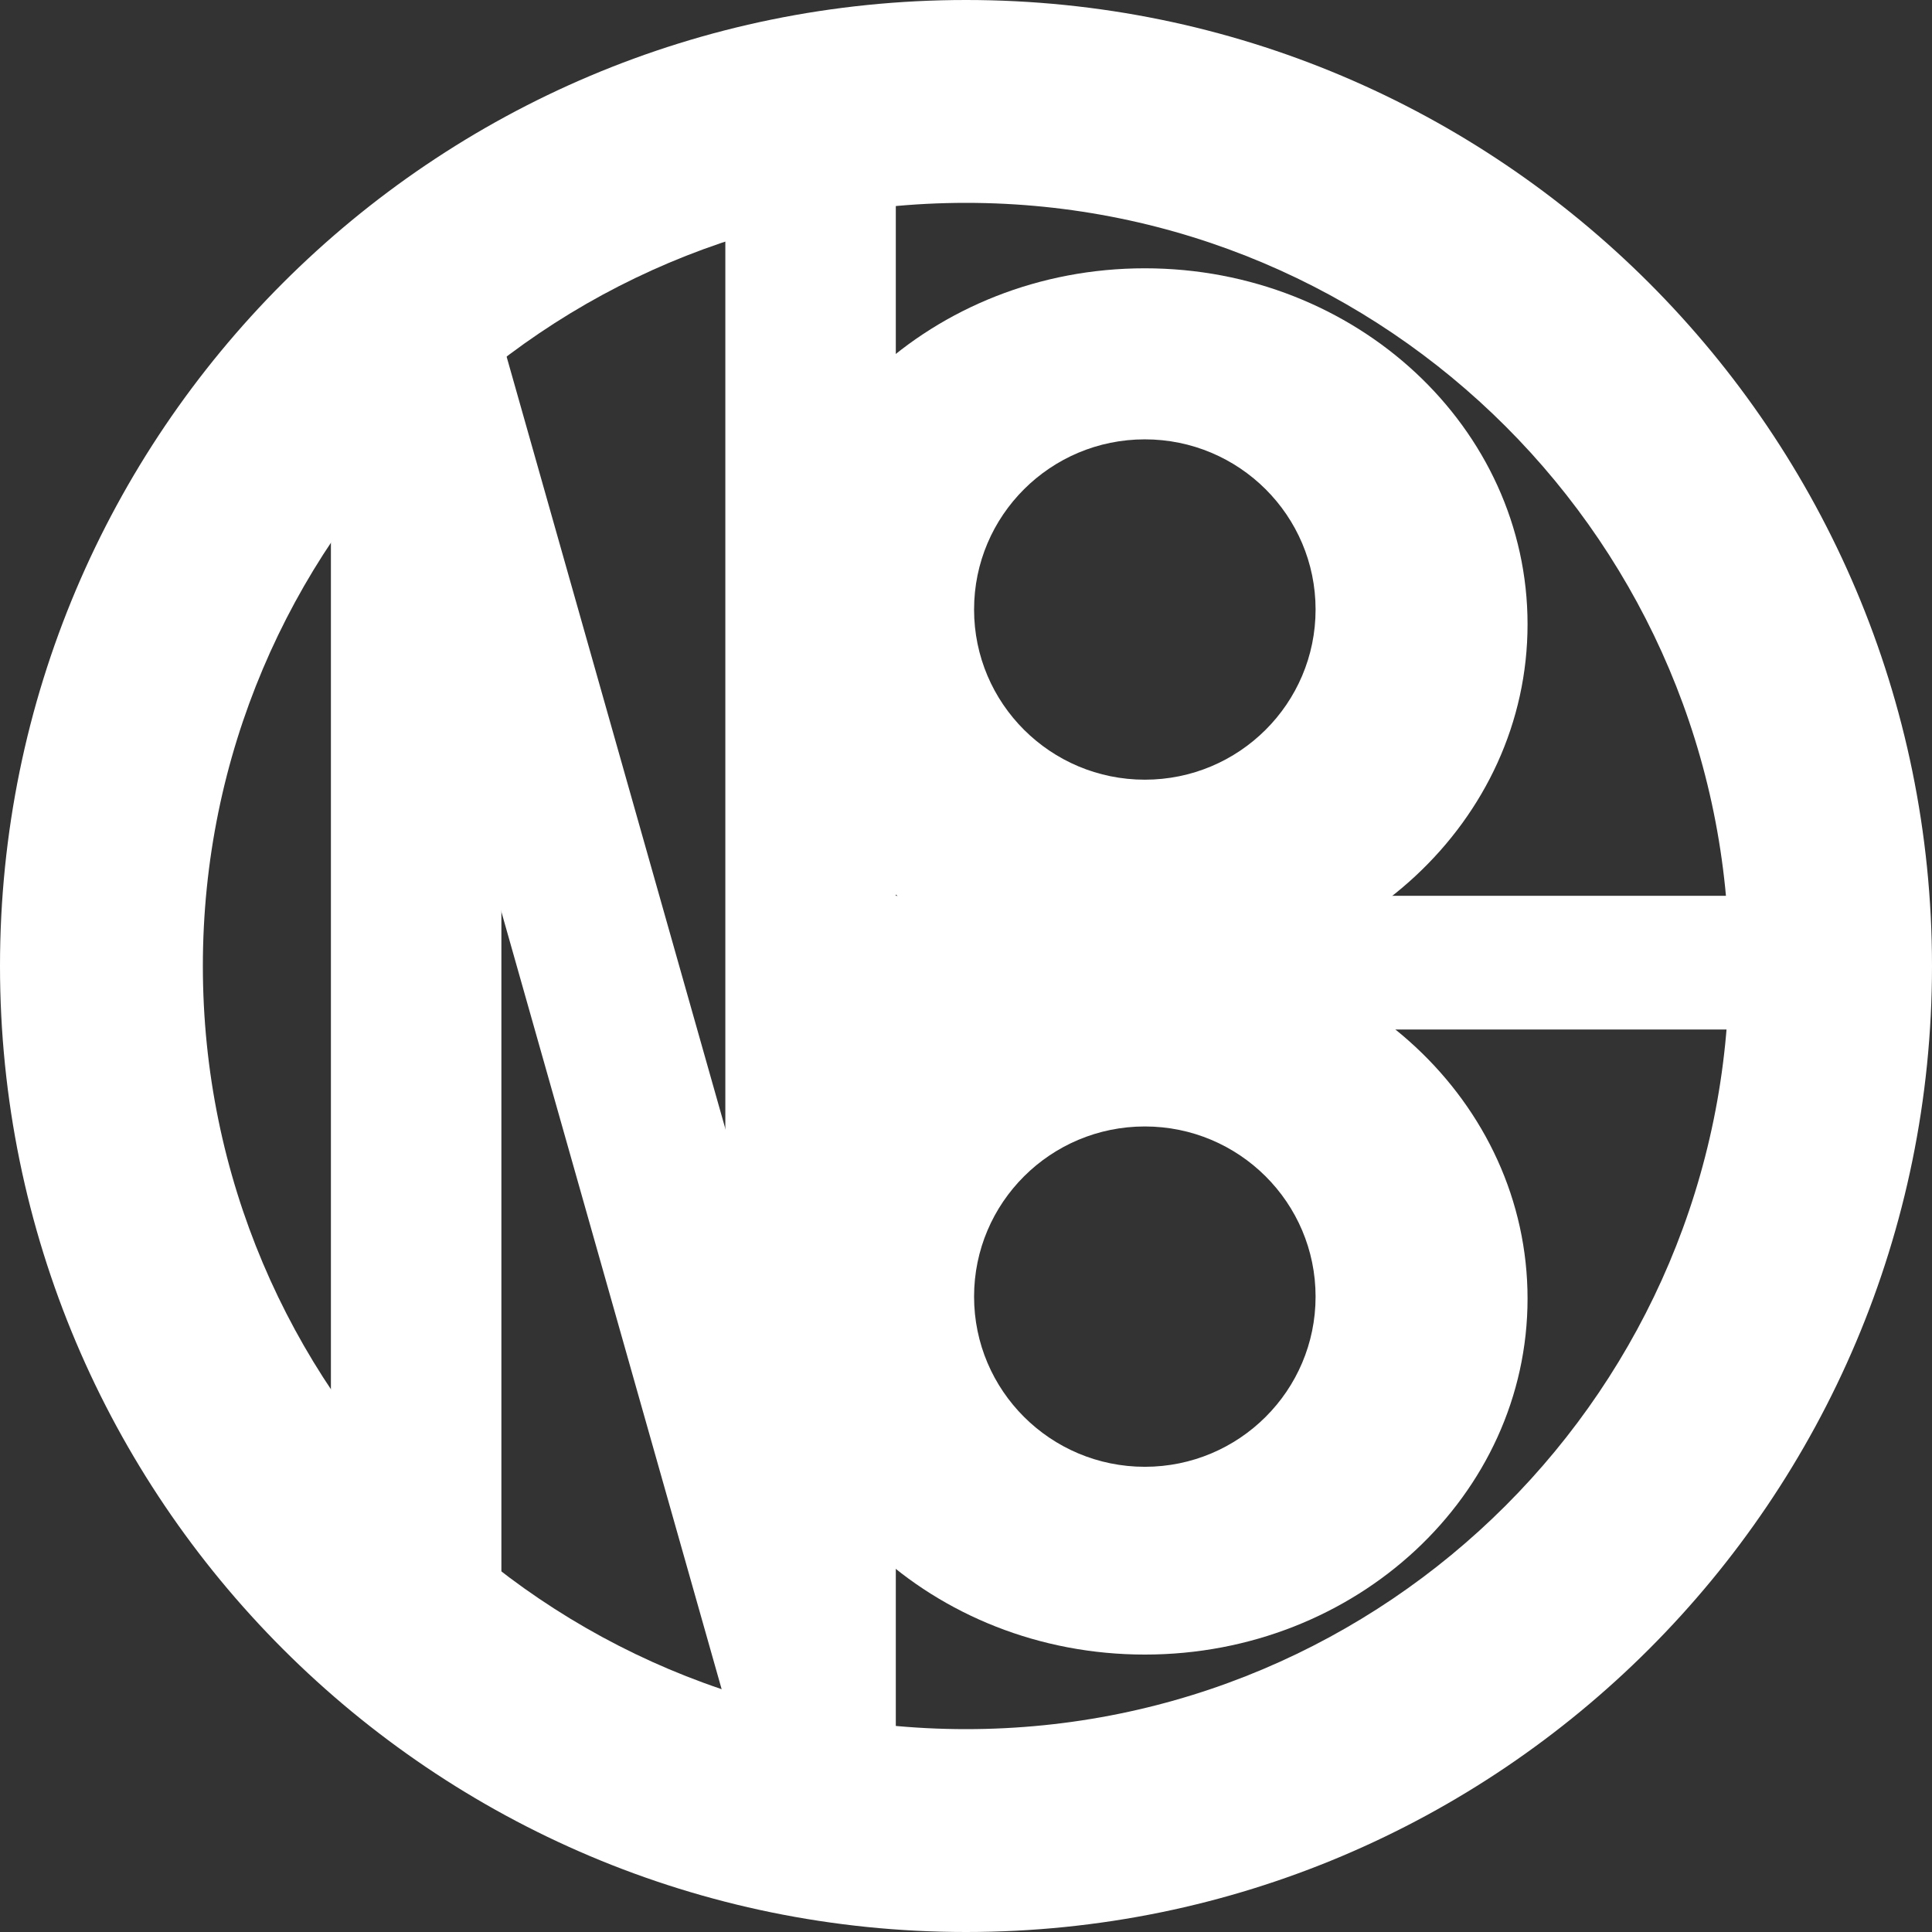 <svg width="578" height="578" viewBox="0 0 578 578" fill="none" xmlns="http://www.w3.org/2000/svg">
<rect x="0" y="0" width="578" height="578" fill="#333333" stroke="none"/>
<path fill-rule="evenodd" clip-rule="evenodd" d="M289 578C448.61 578 578 448.61 578 289C578 129.39 448.61 0 289 0C129.39 0 0 129.39 0 289C0 448.61 129.39 578 289 578ZM289 517.31C415.092 517.31 517.31 415.092 517.31 289C517.31 162.908 415.092 60.69 289 60.69C162.908 60.69 60.69 162.908 60.69 289C60.69 415.092 162.908 517.31 289 517.31Z" fill="white"/>
<rect x="217" y="61" width="51" height="457" fill="white"/>
<rect x="99" y="107" width="51" height="365" fill="white"/>
<rect x="99" y="92.748" width="46.769" height="434.483" transform="rotate(-15.818 99 92.748)" fill="white"/>
<rect x="233" y="308" width="40" height="299" transform="rotate(-90 233 308)" fill="white"/>
<path fill-rule="evenodd" clip-rule="evenodd" d="M342.5 293.267C405.737 293.267 457 245.585 457 186.767C457 127.948 405.737 80.267 342.5 80.267C279.263 80.267 228 127.948 228 186.767C228 245.585 279.263 293.267 342.5 293.267ZM342.5 233.261C370.713 233.261 393.585 210.468 393.585 182.352C393.585 154.235 370.713 131.442 342.5 131.442C314.287 131.442 291.415 154.235 291.415 182.352C291.415 210.468 314.287 233.261 342.5 233.261Z" fill="white"/>
<path fill-rule="evenodd" clip-rule="evenodd" d="M342.5 495C405.737 495 457 447.318 457 388.5C457 329.682 405.737 282 342.5 282C279.263 282 228 329.682 228 388.5C228 447.318 279.263 495 342.5 495ZM342.5 438.824C370.713 438.824 393.585 416.031 393.585 387.915C393.585 359.798 370.713 337.005 342.5 337.005C314.287 337.005 291.415 359.798 291.415 387.915C291.415 416.031 314.287 438.824 342.5 438.824Z" fill="white"/>
</svg>
